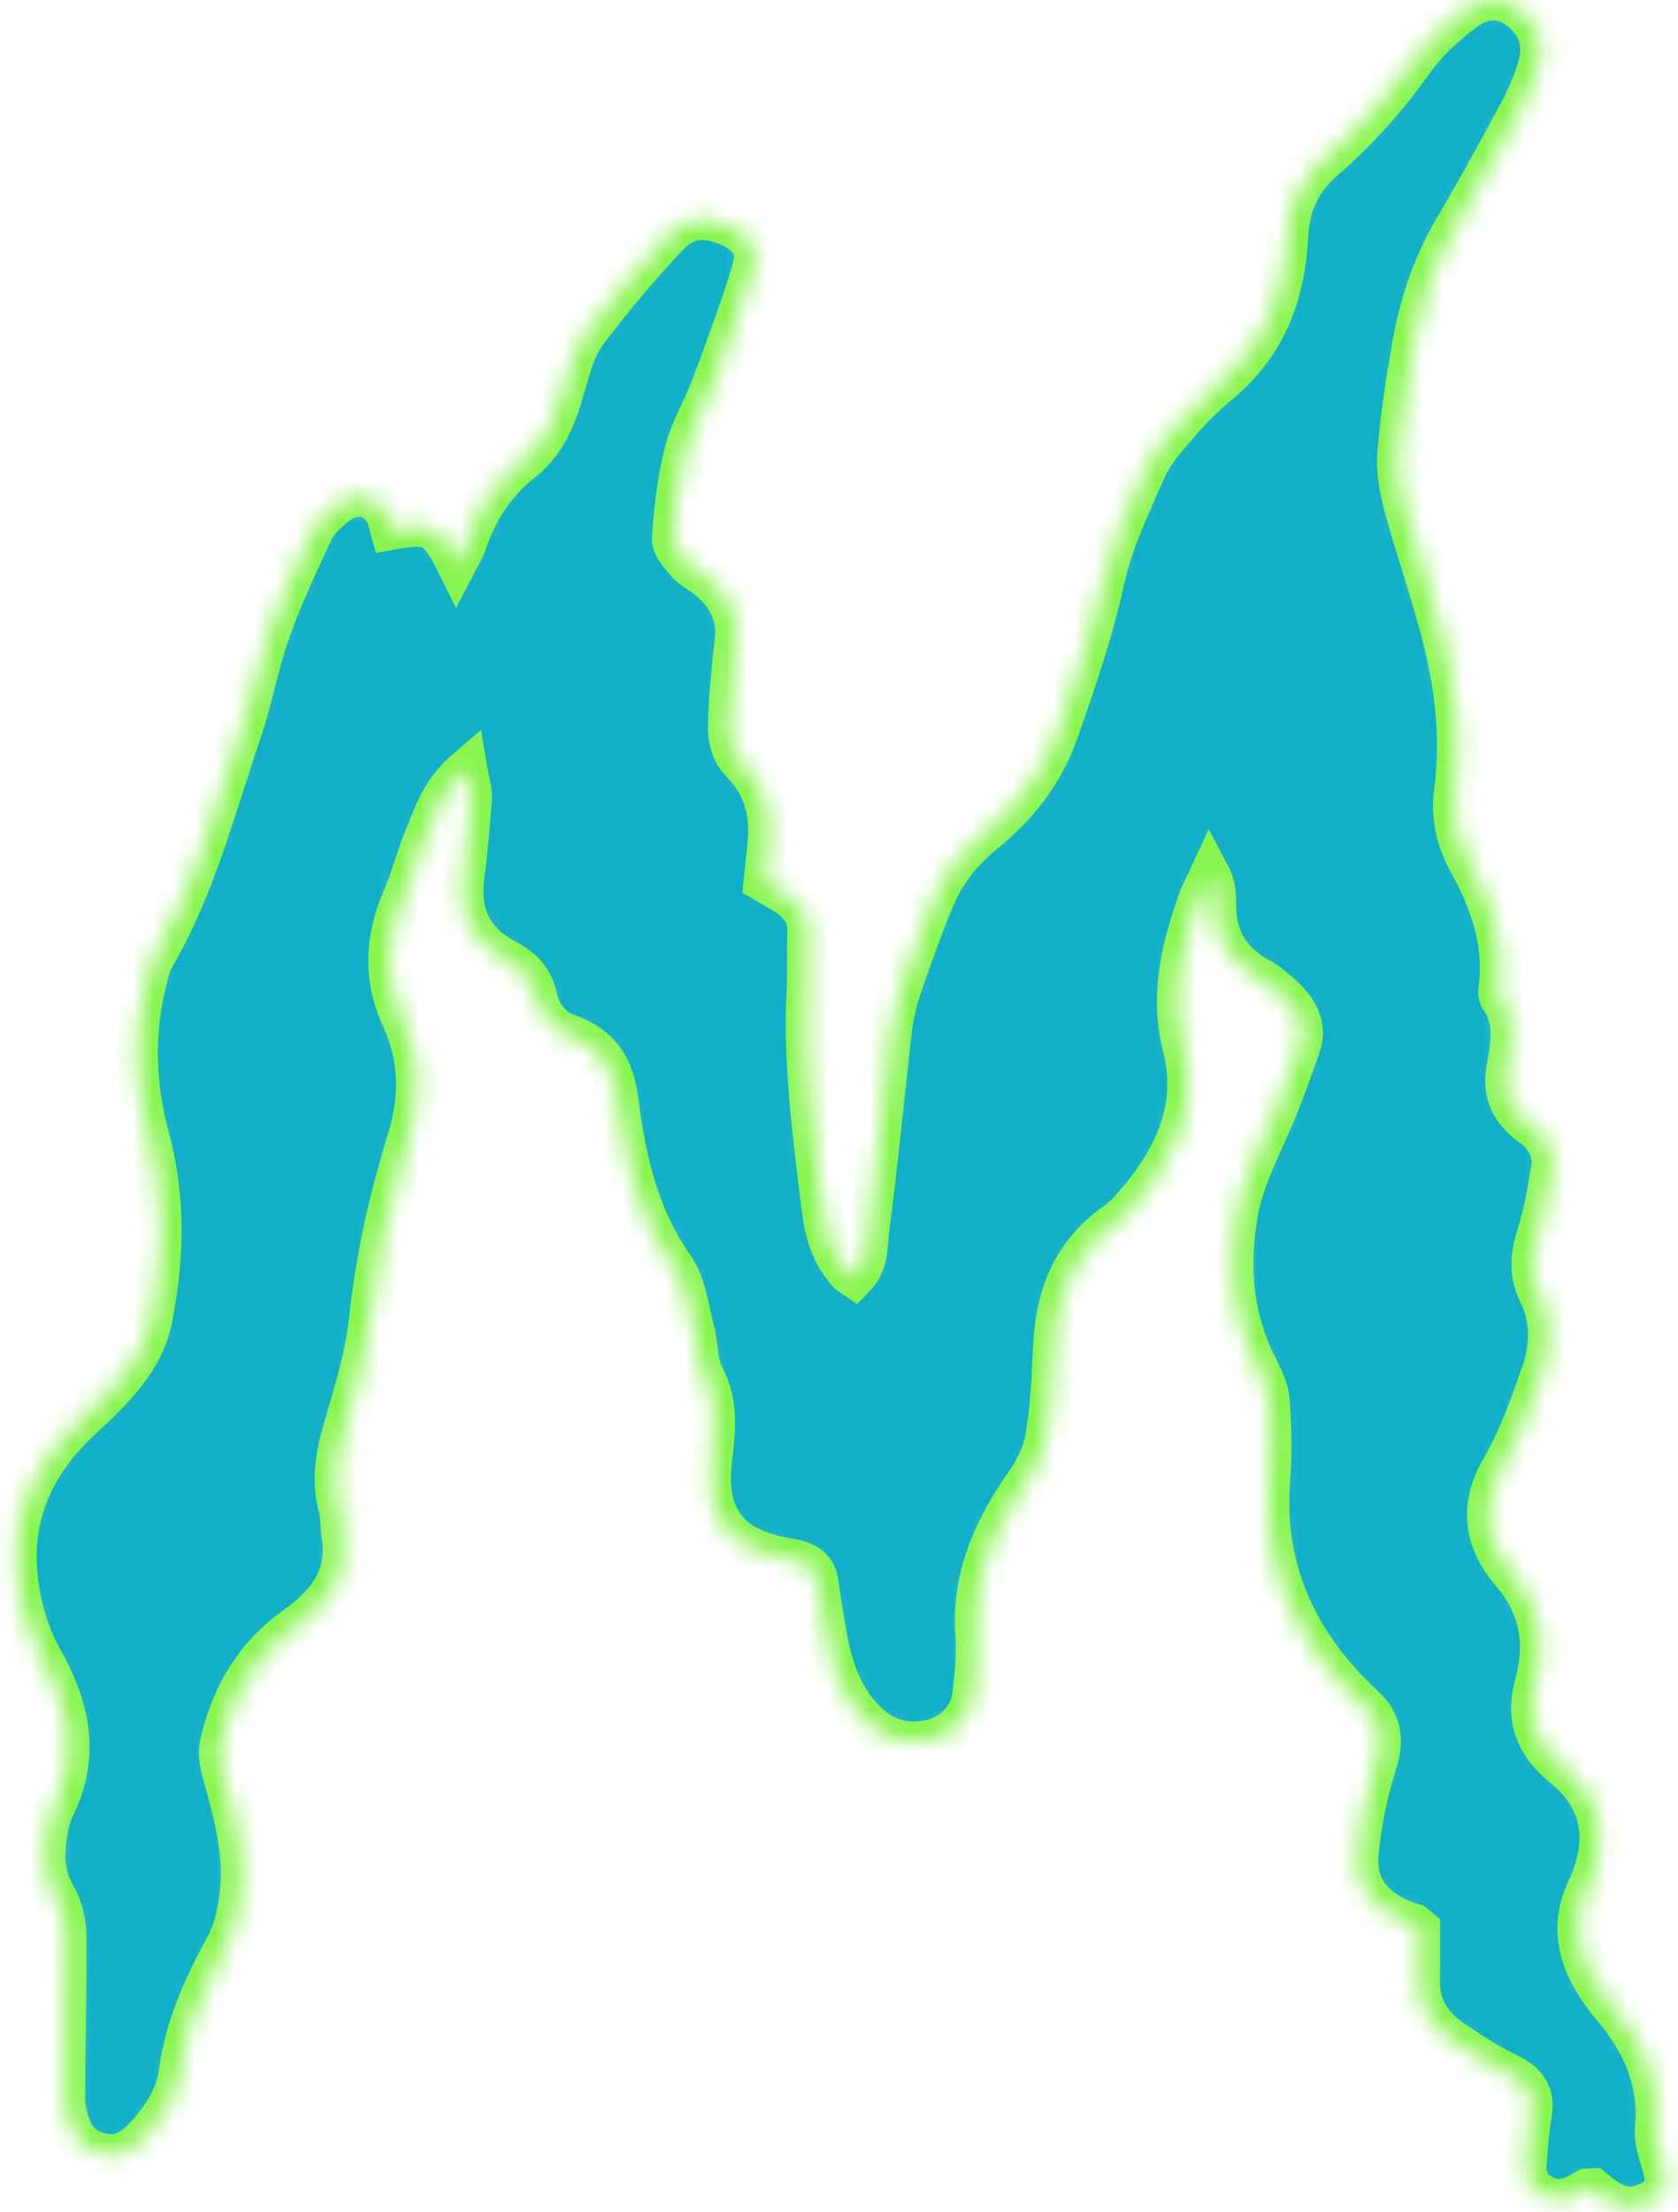 <svg width="82" height="108" viewBox="0 0 82 108" fill="none" xmlns="http://www.w3.org/2000/svg">
<g id="Vector">
<mask id="path-1-inside-1_49_87" fill="white">
<path d="M80.894 103.895C81.103 101.733 80.338 99.832 78.823 98.033C77.276 96.203 76.505 94.226 77.668 92.044L77.853 91.548C78.538 89.582 78.224 87.767 76.367 86.26C74.973 85.126 74.592 83.824 74.998 82.327C75.537 80.36 75.36 78.536 73.846 76.772C72.533 75.242 72.306 73.552 73.349 71.742C74.23 70.222 74.805 68.581 75.363 66.963C75.797 65.703 75.802 64.368 75.192 63.142C74.7 62.142 74.828 61.234 75.134 60.25C75.46 59.211 75.642 58.138 75.818 57.077C75.956 56.26 75.608 55.536 74.828 54.975C73.803 54.24 73.448 53.325 73.618 52.282C73.823 51.086 74.119 49.903 73.32 48.752C73.177 48.551 73.261 48.243 73.283 47.986C73.481 45.907 72.81 43.974 71.767 42.091C71.17 41.006 70.917 39.864 71.073 38.683C71.377 36.392 71.192 34.106 70.682 31.861C70.133 29.446 69.268 27.08 68.617 24.679C68.391 23.848 68.243 22.974 68.309 22.133C68.444 20.418 68.707 18.704 69.001 16.997C69.355 14.94 69.999 12.944 71.133 11.046C72.221 9.209 73.232 7.342 74.239 5.478C74.6 4.804 74.91 4.107 75.126 3.397C75.391 2.544 75.377 1.682 74.716 0.905C73.838 -0.125 72.681 -0.318 71.529 0.546C70.593 1.258 69.707 2.071 69.077 2.961C67.842 4.709 66.42 6.329 64.708 7.809C63.515 8.839 63.006 10.07 62.932 11.474C62.797 14.202 62.001 16.758 59.475 18.823C58.755 19.412 58.124 20.075 57.544 20.754C56.958 21.427 56.344 22.125 56.011 22.884C55.219 24.671 54.357 26.472 53.953 28.327C53.417 30.799 52.589 33.191 51.75 35.603C51.054 37.607 49.863 39.253 48.069 40.698C46.932 41.614 46.136 42.699 45.639 43.897C45.045 45.332 44.525 46.783 44.028 48.241C43.805 48.905 43.65 49.59 43.567 50.272C43.185 53.532 42.883 56.8 42.46 60.052C42.357 60.823 42.447 61.679 41.762 62.38L41.47 62.18C40.379 61.004 40.247 59.643 40.079 58.254C39.69 54.998 39.267 51.75 39.436 48.471C39.484 47.481 39.436 46.489 39.474 45.498C39.508 44.688 39.075 44.086 38.291 43.603C37.991 43.42 37.682 43.251 37.337 43.05C37.399 42.44 37.462 41.841 37.522 41.245C37.663 39.79 37.409 38.437 36.206 37.216C35.776 36.784 35.59 36.099 35.596 35.534C35.612 34.074 35.786 32.61 35.936 31.152C36.051 29.944 35.494 28.962 34.416 28.131C34.14 27.923 33.782 27.753 33.585 27.508C33.277 27.128 32.829 26.688 32.859 26.292C32.953 24.88 33.112 23.457 33.463 22.074C33.739 20.984 34.374 19.952 34.773 18.877C35.488 16.933 36.239 14.996 36.804 13.023C37.094 12.015 36.453 11.31 35.367 10.928C34.328 10.555 33.459 10.645 32.629 11.532C31.197 13.056 29.859 14.642 28.645 16.269C28.109 16.992 27.888 17.876 27.647 18.71C27.249 20.11 26.823 21.501 25.487 22.56C24.043 23.707 23.253 25.104 22.742 26.628C22.66 26.88 22.495 27.116 22.305 27.482C21.404 25.667 21.036 25.489 19.084 25.854C19.014 25.607 18.988 25.347 18.867 25.117C18.325 24.091 17.292 23.932 16.32 24.752C15.913 25.091 15.498 25.483 15.298 25.911C14.544 27.529 13.787 29.15 13.196 30.803C12.612 32.462 12.315 34.182 11.748 35.843C10.491 39.5 9.569 43.235 7.552 46.717C7.307 47.141 7.215 47.625 7.103 48.088C6.519 50.58 6.607 53.059 7.279 55.536C8.086 58.483 8.006 61.446 7.419 64.409C7.043 66.324 5.608 67.802 4.059 69.22C1.606 71.459 0.535 74.036 0.841 76.986C0.988 78.421 1.377 79.786 2.116 81.105C3.399 83.382 3.872 85.715 2.712 88.13C2.517 88.532 2.376 88.96 2.311 89.382C2.136 90.453 2.083 91.502 2.706 92.549C3.059 93.147 3.216 93.868 3.223 94.536C3.246 97.167 3.166 99.796 3.16 102.427C3.157 102.891 3.267 103.37 3.43 103.82C3.656 104.473 4.142 105.008 5.035 105.17C6 105.345 6.592 104.852 7.091 104.32C7.986 103.365 8.617 102.311 8.77 101.126C9.046 98.995 9.94 97.025 11.004 95.072C11.484 94.181 11.682 93.161 11.764 92.188C11.921 90.281 11.386 88.418 10.879 86.561C10.754 86.106 10.663 85.609 10.764 85.159C11.268 82.944 12.349 80.895 14.502 79.384C16.274 78.13 17.01 76.716 16.705 74.911C16.636 74.482 16.678 74.039 16.562 73.62C16.198 72.321 16.414 71.068 16.786 69.787C17.292 68.026 17.864 66.255 18.052 64.461C18.363 61.485 19.014 58.575 19.909 55.684C20.534 53.678 20.545 51.687 19.629 49.705C18.742 47.776 18.82 45.822 19.679 43.87C20.106 42.895 20.341 41.871 20.754 40.892C21.208 39.807 21.522 38.656 22.811 37.552C22.916 38.177 23.061 38.581 23.038 38.974C22.948 40.265 22.833 41.554 22.669 42.834C22.462 44.499 22.917 45.925 24.803 46.9C25.641 47.33 26.072 47.949 26.235 48.711C26.401 49.474 26.891 50.195 27.73 50.496C29.715 51.214 30.047 52.548 30.232 53.995L30.281 54.381C30.673 56.958 31.251 59.471 32.887 61.805C33.548 62.746 33.638 63.942 33.93 65.031C34.127 65.742 34.045 66.528 34.393 67.183C35.08 68.487 34.965 69.782 34.791 71.124C34.432 73.981 35.419 75.632 38.653 76.133C39.454 76.255 39.9 76.637 39.975 77.283C40.059 77.924 40.166 78.562 40.272 79.204C40.548 80.875 40.88 82.541 42.213 83.946C42.993 84.766 43.989 85.24 45.353 84.993C46.48 84.787 47.408 83.89 47.532 82.797C47.651 81.809 47.753 80.811 47.681 79.826C47.483 77.141 48.49 74.732 50.124 72.417C50.59 71.757 50.959 70.995 51.09 70.248C51.327 68.888 51.41 67.505 51.461 66.128C51.556 63.645 52.129 61.322 54.683 59.587L55.015 59.298C57.309 56.84 58.609 54.184 57.803 51.077C57.189 48.691 57.717 46.366 58.529 44.067C58.687 43.616 58.923 43.182 59.127 42.74C59.406 43.27 59.406 43.743 59.406 44.216C59.409 45.678 59.982 46.919 61.589 47.791C61.989 48.01 62.329 48.308 62.655 48.601C63.451 49.324 63.874 50.139 63.526 51.106C63.203 52.019 62.878 52.929 62.523 53.838C61.832 55.605 60.823 57.337 60.492 59.143C60.022 61.704 60.182 64.31 61.458 66.787C61.718 67.298 61.979 67.846 62.023 68.389C62.108 69.637 62.154 70.894 62.053 72.139C61.702 76.335 63.164 80.061 66.633 83.284C67.534 84.118 67.611 84.995 67.278 86.052C66.82 87.503 66.514 88.995 66.37 90.485C66.21 92.086 67.055 93.339 69.092 93.953L69.374 94.183C69.374 94.997 69.384 95.859 69.366 96.717C69.35 97.859 69.833 98.844 70.938 99.592C71.806 100.184 72.696 100.783 73.68 101.246C74.683 101.721 74.985 102.33 74.84 103.194C74.7 104.004 74.649 104.822 74.58 105.64C74.524 106.327 74.743 106.931 75.592 107.278C76.377 107.599 76.953 107.226 77.541 106.894L77.859 106.88L78.069 107.06C79.031 107.818 79.652 107.946 80.506 107.567C81.353 107.185 81.529 106.631 81.221 105.664C81.037 105.086 80.838 104.474 80.894 103.895Z"/>
</mask>
<path d="M80.894 103.895C81.103 101.733 80.338 99.832 78.823 98.033C77.276 96.203 76.505 94.226 77.668 92.044L77.853 91.548C78.538 89.582 78.224 87.767 76.367 86.26C74.973 85.126 74.592 83.824 74.998 82.327C75.537 80.36 75.36 78.536 73.846 76.772C72.533 75.242 72.306 73.552 73.349 71.742C74.23 70.222 74.805 68.581 75.363 66.963C75.797 65.703 75.802 64.368 75.192 63.142C74.7 62.142 74.828 61.234 75.134 60.25C75.46 59.211 75.642 58.138 75.818 57.077C75.956 56.26 75.608 55.536 74.828 54.975C73.803 54.24 73.448 53.325 73.618 52.282C73.823 51.086 74.119 49.903 73.32 48.752C73.177 48.551 73.261 48.243 73.283 47.986C73.481 45.907 72.81 43.974 71.767 42.091C71.17 41.006 70.917 39.864 71.073 38.683C71.377 36.392 71.192 34.106 70.682 31.861C70.133 29.446 69.268 27.08 68.617 24.679C68.391 23.848 68.243 22.974 68.309 22.133C68.444 20.418 68.707 18.704 69.001 16.997C69.355 14.94 69.999 12.944 71.133 11.046C72.221 9.209 73.232 7.342 74.239 5.478C74.6 4.804 74.91 4.107 75.126 3.397C75.391 2.544 75.377 1.682 74.716 0.905C73.838 -0.125 72.681 -0.318 71.529 0.546C70.593 1.258 69.707 2.071 69.077 2.961C67.842 4.709 66.42 6.329 64.708 7.809C63.515 8.839 63.006 10.07 62.932 11.474C62.797 14.202 62.001 16.758 59.475 18.823C58.755 19.412 58.124 20.075 57.544 20.754C56.958 21.427 56.344 22.125 56.011 22.884C55.219 24.671 54.357 26.472 53.953 28.327C53.417 30.799 52.589 33.191 51.75 35.603C51.054 37.607 49.863 39.253 48.069 40.698C46.932 41.614 46.136 42.699 45.639 43.897C45.045 45.332 44.525 46.783 44.028 48.241C43.805 48.905 43.65 49.59 43.567 50.272C43.185 53.532 42.883 56.8 42.46 60.052C42.357 60.823 42.447 61.679 41.762 62.38L41.47 62.18C40.379 61.004 40.247 59.643 40.079 58.254C39.69 54.998 39.267 51.75 39.436 48.471C39.484 47.481 39.436 46.489 39.474 45.498C39.508 44.688 39.075 44.086 38.291 43.603C37.991 43.42 37.682 43.251 37.337 43.05C37.399 42.44 37.462 41.841 37.522 41.245C37.663 39.79 37.409 38.437 36.206 37.216C35.776 36.784 35.59 36.099 35.596 35.534C35.612 34.074 35.786 32.61 35.936 31.152C36.051 29.944 35.494 28.962 34.416 28.131C34.14 27.923 33.782 27.753 33.585 27.508C33.277 27.128 32.829 26.688 32.859 26.292C32.953 24.88 33.112 23.457 33.463 22.074C33.739 20.984 34.374 19.952 34.773 18.877C35.488 16.933 36.239 14.996 36.804 13.023C37.094 12.015 36.453 11.31 35.367 10.928C34.328 10.555 33.459 10.645 32.629 11.532C31.197 13.056 29.859 14.642 28.645 16.269C28.109 16.992 27.888 17.876 27.647 18.71C27.249 20.11 26.823 21.501 25.487 22.56C24.043 23.707 23.253 25.104 22.742 26.628C22.66 26.88 22.495 27.116 22.305 27.482C21.404 25.667 21.036 25.489 19.084 25.854C19.014 25.607 18.988 25.347 18.867 25.117C18.325 24.091 17.292 23.932 16.32 24.752C15.913 25.091 15.498 25.483 15.298 25.911C14.544 27.529 13.787 29.15 13.196 30.803C12.612 32.462 12.315 34.182 11.748 35.843C10.491 39.5 9.569 43.235 7.552 46.717C7.307 47.141 7.215 47.625 7.103 48.088C6.519 50.58 6.607 53.059 7.279 55.536C8.086 58.483 8.006 61.446 7.419 64.409C7.043 66.324 5.608 67.802 4.059 69.22C1.606 71.459 0.535 74.036 0.841 76.986C0.988 78.421 1.377 79.786 2.116 81.105C3.399 83.382 3.872 85.715 2.712 88.13C2.517 88.532 2.376 88.96 2.311 89.382C2.136 90.453 2.083 91.502 2.706 92.549C3.059 93.147 3.216 93.868 3.223 94.536C3.246 97.167 3.166 99.796 3.16 102.427C3.157 102.891 3.267 103.37 3.43 103.82C3.656 104.473 4.142 105.008 5.035 105.17C6 105.345 6.592 104.852 7.091 104.32C7.986 103.365 8.617 102.311 8.77 101.126C9.046 98.995 9.94 97.025 11.004 95.072C11.484 94.181 11.682 93.161 11.764 92.188C11.921 90.281 11.386 88.418 10.879 86.561C10.754 86.106 10.663 85.609 10.764 85.159C11.268 82.944 12.349 80.895 14.502 79.384C16.274 78.13 17.01 76.716 16.705 74.911C16.636 74.482 16.678 74.039 16.562 73.62C16.198 72.321 16.414 71.068 16.786 69.787C17.292 68.026 17.864 66.255 18.052 64.461C18.363 61.485 19.014 58.575 19.909 55.684C20.534 53.678 20.545 51.687 19.629 49.705C18.742 47.776 18.82 45.822 19.679 43.87C20.106 42.895 20.341 41.871 20.754 40.892C21.208 39.807 21.522 38.656 22.811 37.552C22.916 38.177 23.061 38.581 23.038 38.974C22.948 40.265 22.833 41.554 22.669 42.834C22.462 44.499 22.917 45.925 24.803 46.9C25.641 47.33 26.072 47.949 26.235 48.711C26.401 49.474 26.891 50.195 27.73 50.496C29.715 51.214 30.047 52.548 30.232 53.995L30.281 54.381C30.673 56.958 31.251 59.471 32.887 61.805C33.548 62.746 33.638 63.942 33.93 65.031C34.127 65.742 34.045 66.528 34.393 67.183C35.08 68.487 34.965 69.782 34.791 71.124C34.432 73.981 35.419 75.632 38.653 76.133C39.454 76.255 39.9 76.637 39.975 77.283C40.059 77.924 40.166 78.562 40.272 79.204C40.548 80.875 40.88 82.541 42.213 83.946C42.993 84.766 43.989 85.24 45.353 84.993C46.48 84.787 47.408 83.89 47.532 82.797C47.651 81.809 47.753 80.811 47.681 79.826C47.483 77.141 48.49 74.732 50.124 72.417C50.59 71.757 50.959 70.995 51.09 70.248C51.327 68.888 51.41 67.505 51.461 66.128C51.556 63.645 52.129 61.322 54.683 59.587L55.015 59.298C57.309 56.84 58.609 54.184 57.803 51.077C57.189 48.691 57.717 46.366 58.529 44.067C58.687 43.616 58.923 43.182 59.127 42.74C59.406 43.27 59.406 43.743 59.406 44.216C59.409 45.678 59.982 46.919 61.589 47.791C61.989 48.01 62.329 48.308 62.655 48.601C63.451 49.324 63.874 50.139 63.526 51.106C63.203 52.019 62.878 52.929 62.523 53.838C61.832 55.605 60.823 57.337 60.492 59.143C60.022 61.704 60.182 64.31 61.458 66.787C61.718 67.298 61.979 67.846 62.023 68.389C62.108 69.637 62.154 70.894 62.053 72.139C61.702 76.335 63.164 80.061 66.633 83.284C67.534 84.118 67.611 84.995 67.278 86.052C66.82 87.503 66.514 88.995 66.37 90.485C66.21 92.086 67.055 93.339 69.092 93.953L69.374 94.183C69.374 94.997 69.384 95.859 69.366 96.717C69.35 97.859 69.833 98.844 70.938 99.592C71.806 100.184 72.696 100.783 73.68 101.246C74.683 101.721 74.985 102.33 74.84 103.194C74.7 104.004 74.649 104.822 74.58 105.64C74.524 106.327 74.743 106.931 75.592 107.278C76.377 107.599 76.953 107.226 77.541 106.894L77.859 106.88L78.069 107.06C79.031 107.818 79.652 107.946 80.506 107.567C81.353 107.185 81.529 106.631 81.221 105.664C81.037 105.086 80.838 104.474 80.894 103.895Z" fill="#11B0C8" stroke="#87F54E" stroke-width="2" mask="url(#path-1-inside-1_49_87)"/>
</g>
</svg>
